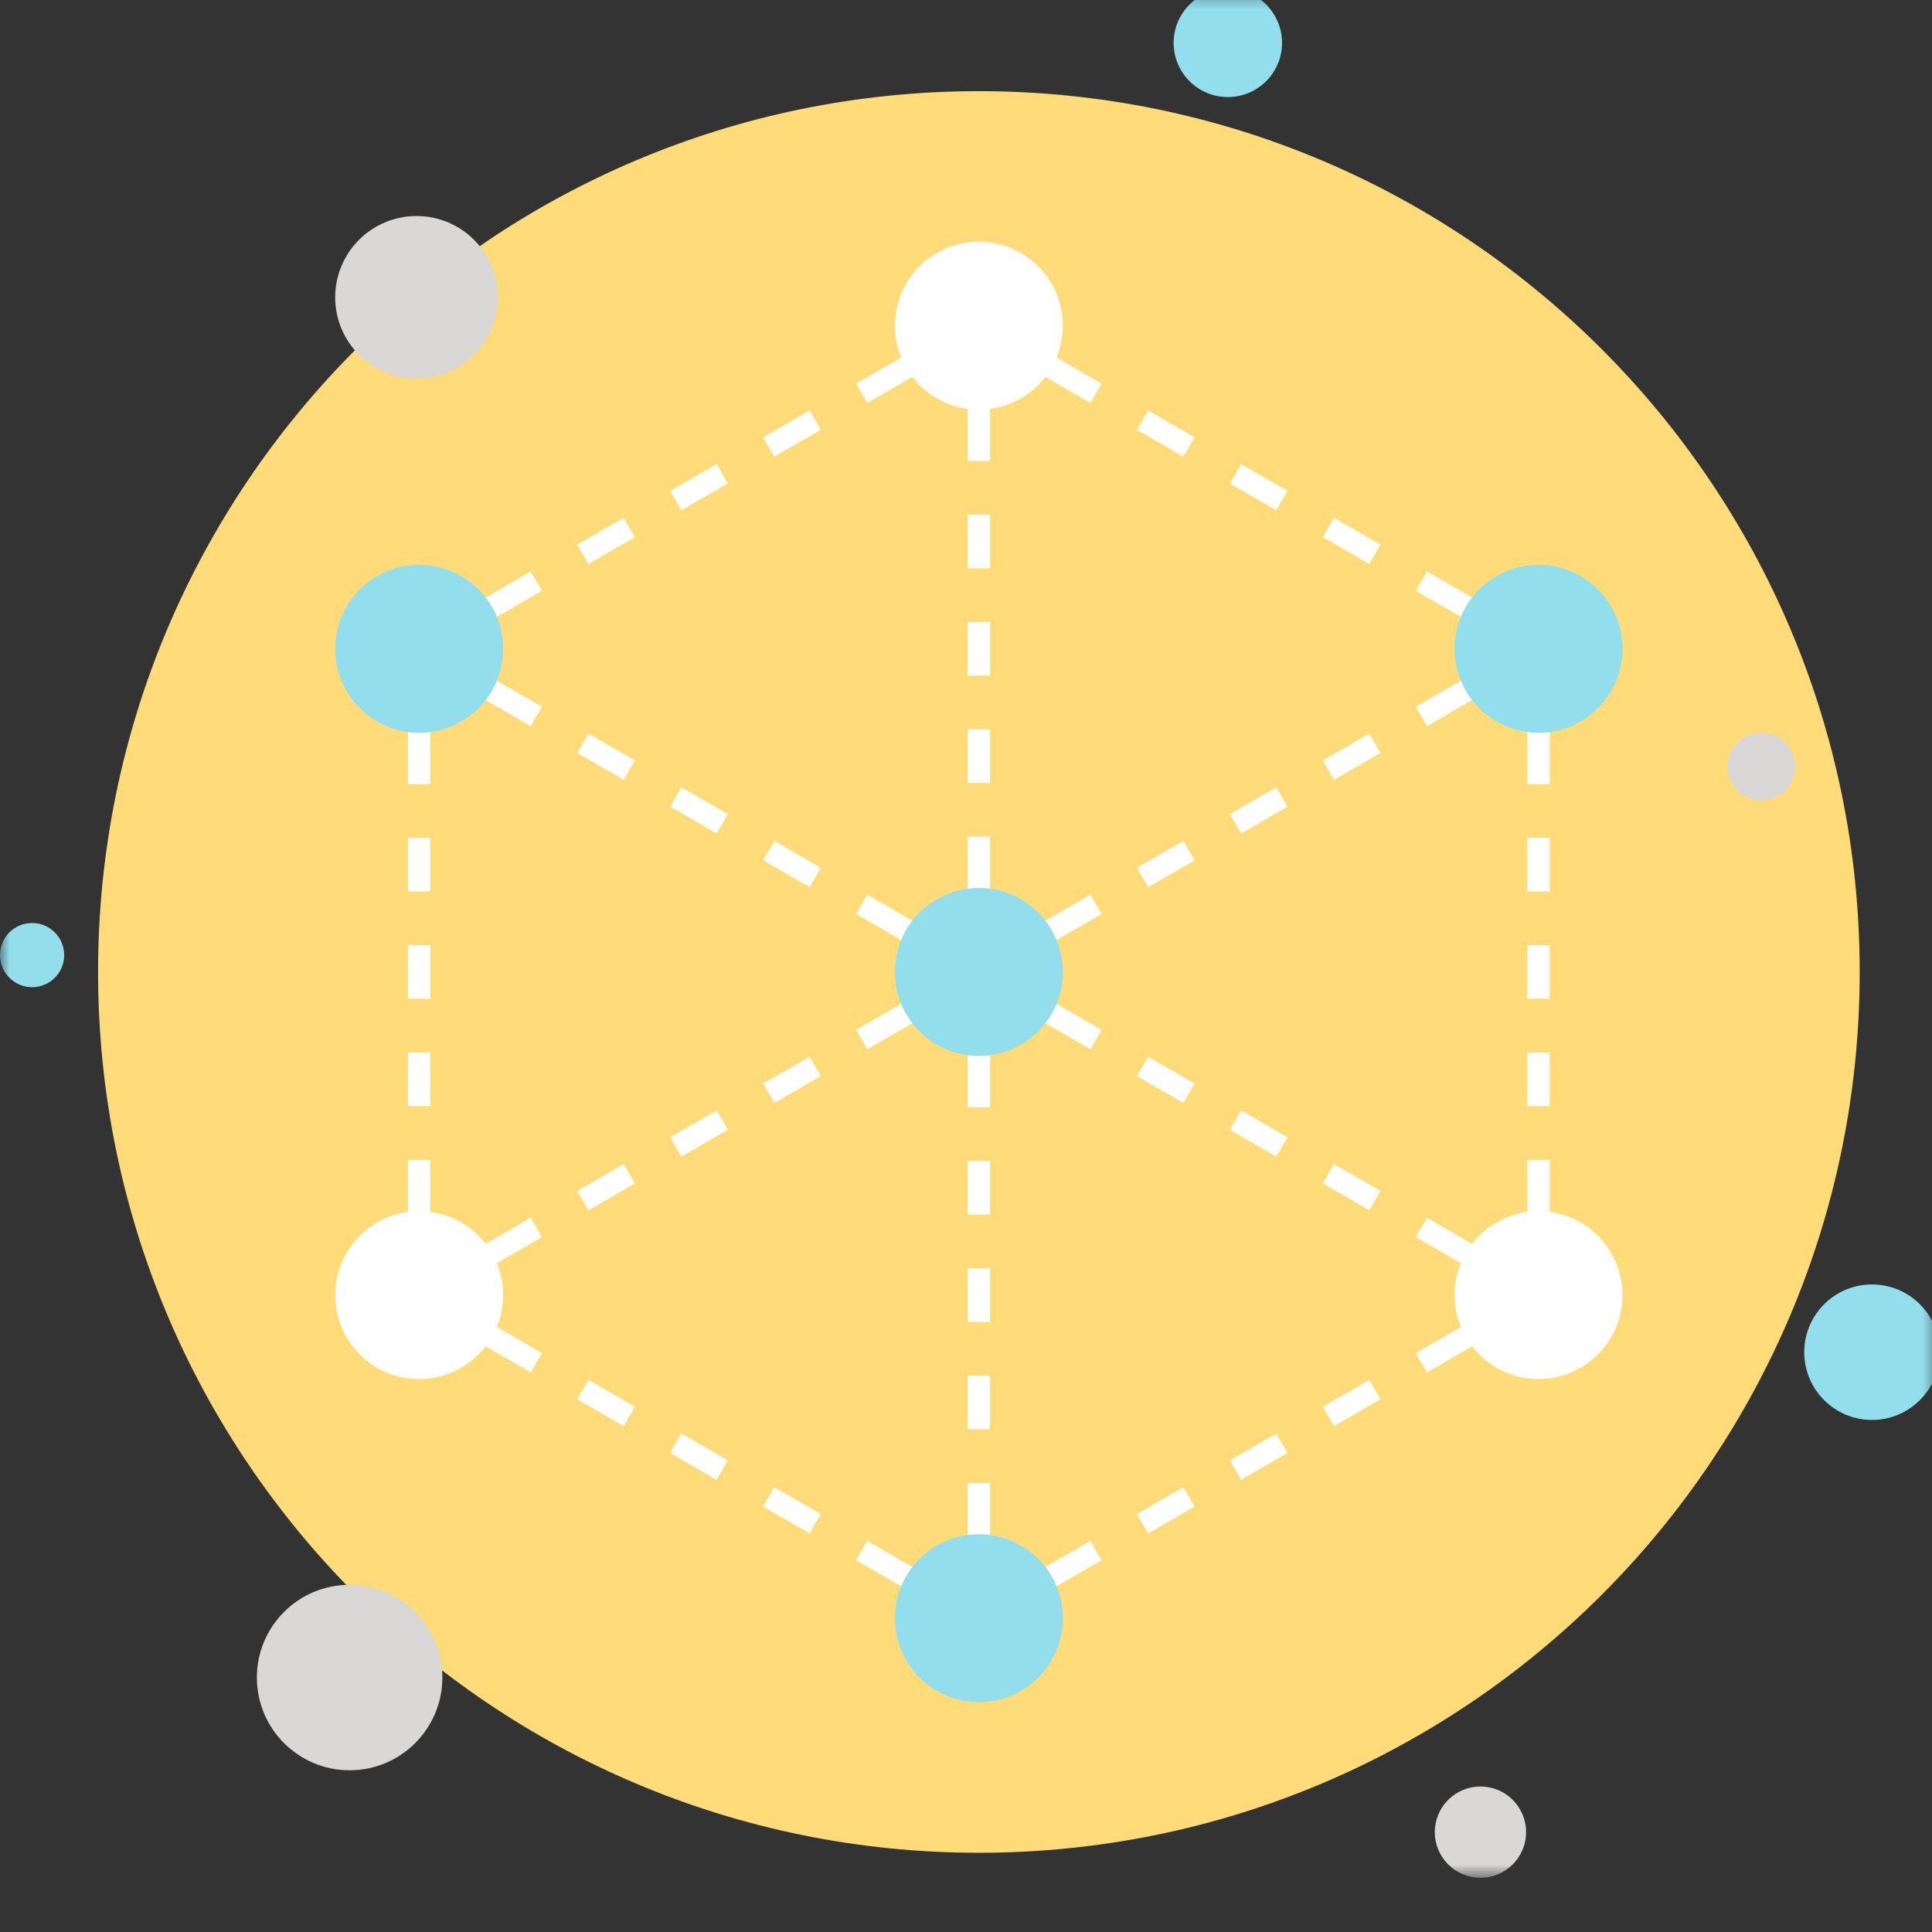 <?xml version="1.0" encoding="UTF-8" standalone="no"?>
<svg width="100px" height="100px" viewBox="0 0 100 100" version="1.1" xmlns="http://www.w3.org/2000/svg" xmlns:xlink="http://www.w3.org/1999/xlink" xmlns:sketch="http://www.bohemiancoding.com/sketch/ns">
    <rect x="0" y="0" width="100" height="100" fill="#333333" stroke="none"/>
    <!-- Generator: Sketch 3.4 (15575) - http://www.bohemiancoding.com/sketch -->
    <title>1.05</title>
    <desc>Created with Sketch.</desc>
    <defs>
        <path id="path-1" d="M0,0.413 L100.4,0.413 L100.4,98.194 L0,98.194 L0,0.413 Z"></path>
    </defs>
    <g id="Page-1" stroke="none" stroke-width="1" fill="none" fill-rule="evenodd" sketch:type="MSPage">
        <g id="1.05" sketch:type="MSArtboardGroup">
            <g id="Page-1" sketch:type="MSLayerGroup" transform="translate(0, -1)">
                <path d="M96.257,51.309 C96.257,76.489 75.846,96.899 50.666,96.899 C25.487,96.899 5.076,76.489 5.076,51.309 C5.076,26.129 25.487,5.719 50.666,5.719 C75.846,5.719 96.257,26.129 96.257,51.309" id="Fill-1" fill="#FFDB79" sketch:type="MSShapeGroup"></path>
                <mask id="mask-2" sketch:name="Clip 4" fill="white">
                    <use xlink:href="#path-1"></use>
                </mask>
                <g id="Clip-4"></g>
                <path d="M51.246,51.309 L50.088,51.309 L50.088,49.86 L51.246,49.86 L51.246,51.309 Z" id="Fill-3" fill="#FFFFFF" sketch:type="MSShapeGroup" mask="url(#mask-2)"></path>
                <path d="M51.246,24.86 L50.088,24.86 L50.088,22.082 L51.246,22.082 L51.246,24.86 Z M51.246,30.416 L50.088,30.416 L50.088,27.638 L51.246,27.638 L51.246,30.416 Z M51.246,35.971 L50.088,35.971 L50.088,33.193 L51.246,33.193 L51.246,35.971 Z M51.246,41.527 L50.088,41.527 L50.088,38.749 L51.246,38.749 L51.246,41.527 Z M51.246,47.083 L50.088,47.083 L50.088,44.305 L51.246,44.305 L51.246,47.083 Z" id="Fill-5" fill="#FFFFFF" sketch:type="MSShapeGroup" mask="url(#mask-2)"></path>
                <path d="M51.246,19.304 L50.088,19.304 L50.088,17.856 L51.246,17.856 L51.246,19.304 Z" id="Fill-6" fill="#FFFFFF" sketch:type="MSShapeGroup" mask="url(#mask-2)"></path>
                <path d="M51.246,52.758 L50.088,52.758 L50.088,51.309 L51.246,51.309 L51.246,52.758 Z" id="Fill-7" fill="#FFFFFF" sketch:type="MSShapeGroup" mask="url(#mask-2)"></path>
                <path d="M51.246,58.313 L50.088,58.313 L50.088,55.535 L51.246,55.535 L51.246,58.313 Z M51.246,63.868 L50.087,63.868 L50.087,61.091 L51.246,61.091 L51.246,63.868 Z M51.246,69.423 L50.087,69.423 L50.087,66.645 L51.246,66.645 L51.246,69.423 Z M51.246,74.978 L50.087,74.978 L50.087,72.201 L51.246,72.201 L51.246,74.978 Z M51.246,80.534 L50.087,80.534 L50.087,77.757 L51.246,77.757 L51.246,80.534 Z" id="Fill-8" fill="#FFFFFF" sketch:type="MSShapeGroup" mask="url(#mask-2)"></path>
                <path d="M51.246,84.761 L50.087,84.761 L50.087,83.312 L51.246,83.312 L51.246,84.761 Z" id="Fill-9" fill="#FFFFFF" sketch:type="MSShapeGroup" mask="url(#mask-2)"></path>
                <path d="M21.986,68.536 L21.407,67.532 L22.661,66.808 L23.24,67.812 L21.986,68.536 Z" id="Fill-10" fill="#FFFFFF" sketch:type="MSShapeGroup" mask="url(#mask-2)"></path>
                <path d="M44.891,55.312 L44.312,54.308 L46.718,52.92 L47.297,53.924 L44.891,55.312 Z M40.08,58.091 L39.5,57.086 L41.906,55.698 L42.486,56.701 L40.08,58.091 Z M35.269,60.868 L34.69,59.864 L37.095,58.475 L37.674,59.479 L35.269,60.868 Z M30.457,63.646 L29.878,62.641 L32.284,61.253 L32.863,62.256 L30.457,63.646 Z M25.646,66.423 L25.067,65.419 L27.472,64.03 L28.052,65.034 L25.646,66.423 Z" id="Fill-11" fill="#FFFFFF" sketch:type="MSShapeGroup" mask="url(#mask-2)"></path>
                <path d="M49.702,52.535 L49.123,51.531 L49.508,51.309 L49.123,51.087 L49.702,50.083 L51.826,51.309 L49.702,52.535 Z" id="Fill-12" fill="#FFFFFF" sketch:type="MSShapeGroup" mask="url(#mask-2)"></path>
                <path d="M27.472,38.587 L25.067,37.199 L25.646,36.194 L28.052,37.583 L27.472,38.587 Z M32.284,41.365 L29.878,39.976 L30.457,38.972 L32.863,40.36 L32.284,41.365 Z M37.095,44.142 L34.689,42.754 L35.269,41.75 L37.674,43.138 L37.095,44.142 Z M41.906,46.921 L39.5,45.531 L40.08,44.527 L42.486,45.916 L41.906,46.921 Z M46.717,49.698 L44.312,48.309 L44.891,47.305 L47.297,48.694 L46.717,49.698 Z" id="Fill-13" fill="#FFFFFF" sketch:type="MSShapeGroup" mask="url(#mask-2)"></path>
                <path d="M22.661,35.809 L21.406,35.085 L21.987,34.081 L23.241,34.805 L22.661,35.809 Z" id="Fill-14" fill="#FFFFFF" sketch:type="MSShapeGroup" mask="url(#mask-2)"></path>
                <path d="M78.671,35.809 L78.092,34.805 L79.346,34.081 L79.925,35.085 L78.671,35.809 Z" id="Fill-15" fill="#FFFFFF" sketch:type="MSShapeGroup" mask="url(#mask-2)"></path>
                <path d="M73.86,38.587 L73.281,37.583 L75.687,36.194 L76.266,37.199 L73.86,38.587 Z M69.049,41.365 L68.469,40.36 L70.875,38.972 L71.454,39.976 L69.049,41.365 Z M64.239,44.142 L63.659,43.138 L66.065,41.75 L66.644,42.754 L64.239,44.142 Z M59.428,46.921 L58.848,45.916 L61.253,44.527 L61.834,45.531 L59.428,46.921 Z M54.616,49.698 L54.037,48.694 L56.443,47.305 L57.022,48.309 L54.616,49.698 Z" id="Fill-16" fill="#FFFFFF" sketch:type="MSShapeGroup" mask="url(#mask-2)"></path>
                <path d="M51.632,52.535 L49.508,51.309 L51.632,50.083 L52.211,51.087 L51.826,51.309 L52.211,51.531 L51.632,52.535 Z" id="Fill-17" fill="#FFFFFF" sketch:type="MSShapeGroup" mask="url(#mask-2)"></path>
                <path d="M56.443,55.313 L54.037,53.924 L54.616,52.92 L57.022,54.309 L56.443,55.313 Z M61.253,58.091 L58.848,56.701 L59.428,55.698 L61.834,57.086 L61.253,58.091 Z M66.064,60.868 L63.659,59.479 L64.238,58.475 L66.644,59.864 L66.064,60.868 Z M70.875,63.646 L68.469,62.256 L69.049,61.253 L71.454,62.641 L70.875,63.646 Z M75.686,66.423 L73.281,65.034 L73.86,64.03 L76.266,65.419 L75.686,66.423 Z" id="Fill-18" fill="#FFFFFF" sketch:type="MSShapeGroup" mask="url(#mask-2)"></path>
                <path d="M79.346,68.536 L78.092,67.812 L78.671,66.808 L79.925,67.532 L79.346,68.536 Z" id="Fill-19" fill="#FFFFFF" sketch:type="MSShapeGroup" mask="url(#mask-2)"></path>
                <path d="M50.666,85.43 L49.121,84.539 L49.701,83.535 L50.666,84.091 L51.63,83.535 L52.209,84.539 L50.666,85.43 Z" id="Fill-20" fill="#FFFFFF" sketch:type="MSShapeGroup" mask="url(#mask-2)"></path>
                <path d="M27.473,72.038 L25.067,70.65 L25.646,69.645 L28.052,71.034 L27.473,72.038 Z M32.283,74.816 L29.878,73.427 L30.458,72.423 L32.864,73.811 L32.283,74.816 Z M37.094,77.594 L34.689,76.204 L35.269,75.201 L37.674,76.59 L37.094,77.594 Z M41.906,80.371 L39.5,78.983 L40.079,77.979 L42.485,79.367 L41.906,80.371 Z M46.717,83.15 L44.311,81.76 L44.89,80.757 L47.296,82.145 L46.717,83.15 Z" id="Fill-21" fill="#FFFFFF" sketch:type="MSShapeGroup" mask="url(#mask-2)"></path>
                <path d="M22.662,69.26 L21.117,68.369 L21.117,66.585 L22.277,66.585 L22.277,67.7 L23.241,68.256 L22.662,69.26 Z" id="Fill-22" fill="#FFFFFF" sketch:type="MSShapeGroup" mask="url(#mask-2)"></path>
                <path d="M22.276,41.587 L21.117,41.587 L21.117,38.809 L22.276,38.809 L22.276,41.587 Z M22.276,47.142 L21.117,47.142 L21.117,44.364 L22.276,44.364 L22.276,47.142 Z M21.117,52.697 L21.117,49.92 L22.276,49.92 L22.276,52.697 L21.117,52.697 Z M22.276,58.253 L21.117,58.253 L21.117,55.475 L22.276,55.475 L22.276,58.253 Z M22.276,63.808 L21.117,63.808 L21.117,61.031 L22.276,61.031 L22.276,63.808 Z" id="Fill-23" fill="#FFFFFF" sketch:type="MSShapeGroup" mask="url(#mask-2)"></path>
                <path d="M22.276,36.032 L21.117,36.032 L21.117,34.249 L22.661,33.357 L23.24,34.361 L22.276,34.917 L22.276,36.032 Z" id="Fill-24" fill="#FFFFFF" sketch:type="MSShapeGroup" mask="url(#mask-2)"></path>
                <path d="M44.891,21.86 L44.311,20.856 L46.717,19.467 L47.296,20.471 L44.891,21.86 Z M40.08,24.638 L39.5,23.634 L41.905,22.245 L42.485,23.249 L40.08,24.638 Z M35.268,27.416 L34.689,26.412 L37.095,25.023 L37.674,26.027 L35.268,27.416 Z M30.457,30.194 L29.878,29.19 L32.283,27.801 L32.863,28.805 L30.457,30.194 Z M25.647,32.972 L25.067,31.968 L27.472,30.579 L28.052,31.583 L25.647,32.972 Z" id="Fill-25" fill="#FFFFFF" sketch:type="MSShapeGroup" mask="url(#mask-2)"></path>
                <path d="M49.702,19.082 L49.122,18.078 L50.667,17.187 L52.211,18.078 L51.631,19.082 L50.667,18.525 L49.702,19.082 Z" id="Fill-26" fill="#FFFFFF" sketch:type="MSShapeGroup" mask="url(#mask-2)"></path>
                <path d="M56.442,21.86 L54.036,20.471 L54.616,19.467 L57.021,20.856 L56.442,21.86 Z M61.253,24.638 L58.848,23.249 L59.427,22.245 L61.833,23.634 L61.253,24.638 Z M66.064,27.416 L63.659,26.026 L64.238,25.023 L66.644,26.412 L66.064,27.416 Z M70.874,30.193 L68.469,28.804 L69.049,27.802 L71.454,29.19 L70.874,30.193 Z M75.686,32.972 L73.28,31.583 L73.86,30.579 L76.265,31.968 L75.686,32.972 Z" id="Fill-27" fill="#FFFFFF" sketch:type="MSShapeGroup" mask="url(#mask-2)"></path>
                <path d="M80.215,36.032 L79.056,36.032 L79.056,34.917 L78.092,34.361 L78.671,33.357 L80.215,34.249 L80.215,36.032 Z" id="Fill-28" fill="#FFFFFF" sketch:type="MSShapeGroup" mask="url(#mask-2)"></path>
                <path d="M80.215,41.587 L79.056,41.587 L79.056,38.809 L80.215,38.809 L80.215,41.587 Z M80.215,47.142 L79.056,47.142 L79.056,44.364 L80.215,44.364 L80.215,47.142 Z M80.215,52.697 L79.056,52.697 L79.056,49.92 L80.215,49.92 L80.215,52.697 Z M80.215,58.253 L79.056,58.253 L79.056,55.475 L80.215,55.475 L80.215,58.253 Z M80.215,63.808 L79.056,63.808 L79.056,61.031 L80.215,61.031 L80.215,63.808 Z" id="Fill-29" fill="#FFFFFF" sketch:type="MSShapeGroup" mask="url(#mask-2)"></path>
                <path d="M78.671,69.26 L78.092,68.256 L79.056,67.7 L79.056,66.585 L80.215,66.585 L80.215,68.369 L78.671,69.26 Z" id="Fill-30" fill="#FFFFFF" sketch:type="MSShapeGroup" mask="url(#mask-2)"></path>
                <path d="M73.86,72.038 L73.281,71.034 L75.687,69.645 L76.266,70.65 L73.86,72.038 Z M69.049,74.816 L68.469,73.811 L70.875,72.423 L71.454,73.427 L69.049,74.816 Z M64.238,77.594 L63.659,76.59 L66.064,75.201 L66.644,76.204 L64.238,77.594 Z M59.427,80.371 L58.848,79.367 L61.253,77.978 L61.833,78.982 L59.427,80.371 Z M54.616,83.15 L54.036,82.145 L56.442,80.757 L57.021,81.76 L54.616,83.15 Z" id="Fill-31" fill="#FFFFFF" sketch:type="MSShapeGroup" mask="url(#mask-2)"></path>
                <path d="M54.429,49.136 C55.63,51.214 54.918,53.874 52.84,55.072 C50.76,56.274 48.102,55.561 46.903,53.483 C45.703,51.405 46.415,48.745 48.494,47.546 C50.572,46.345 53.23,47.057 54.429,49.136" id="Fill-32" fill="#92DEEC" sketch:type="MSShapeGroup" mask="url(#mask-2)"></path>
                <path d="M25.46,32.41 C26.659,34.489 25.947,37.148 23.869,38.346 C21.791,39.548 19.133,38.834 17.933,36.756 C16.733,34.678 17.445,32.021 19.524,30.819 C21.602,29.619 24.26,30.332 25.46,32.41" id="Fill-33" fill="#92DEEC" sketch:type="MSShapeGroup" mask="url(#mask-2)"></path>
                <path d="M54.429,15.684 C55.63,17.764 54.918,20.421 52.84,21.62 C50.761,22.821 48.103,22.109 46.904,20.03 C45.703,17.952 46.416,15.294 48.494,14.094 C50.572,12.895 53.23,13.607 54.429,15.684" id="Fill-34" fill="#FFFFFF" sketch:type="MSShapeGroup" mask="url(#mask-2)"></path>
                <path d="M83.399,32.41 C84.599,34.489 83.887,37.147 81.807,38.346 C79.731,39.547 77.072,38.834 75.874,36.756 C74.672,34.678 75.385,32.02 77.462,30.819 C79.541,29.619 82.198,30.332 83.399,32.41" id="Fill-35" fill="#92DEEC" sketch:type="MSShapeGroup" mask="url(#mask-2)"></path>
                <path d="M83.399,65.861 C84.599,67.94 83.887,70.597 81.807,71.797 C79.729,72.999 77.072,72.286 75.874,70.207 C74.672,68.128 75.383,65.47 77.462,64.271 C79.541,63.071 82.198,63.782 83.399,65.861" id="Fill-36" fill="#FFFFFF" sketch:type="MSShapeGroup" mask="url(#mask-2)"></path>
                <path d="M54.429,82.587 C55.63,84.665 54.918,87.322 52.839,88.524 C50.761,89.722 48.102,89.011 46.904,86.932 C45.703,84.854 46.416,82.196 48.493,80.997 C50.572,79.796 53.23,80.509 54.429,82.587" id="Fill-37" fill="#92DEEC" sketch:type="MSShapeGroup" mask="url(#mask-2)"></path>
                <path d="M25.46,65.861 C26.659,67.94 25.947,70.597 23.868,71.798 C21.79,72.999 19.133,72.286 17.933,70.207 C16.733,68.128 17.444,65.47 19.524,64.271 C21.602,63.071 24.26,63.783 25.46,65.861" id="Fill-38" fill="#FFFFFF" sketch:type="MSShapeGroup" mask="url(#mask-2)"></path>
                <path d="M91.166,42.437 C90.198,42.437 89.413,41.651 89.413,40.683 C89.413,39.715 90.198,38.93 91.166,38.93 C92.135,38.93 92.92,39.715 92.92,40.683 C92.92,41.651 92.135,42.437 91.166,42.437" id="Fill-39" fill="#D9D8D7" sketch:type="MSShapeGroup" mask="url(#mask-2)"></path>
                <path d="M63.552,6.024 C62.003,6.024 60.747,4.768 60.747,3.219 C60.747,1.671 62.003,0.413 63.552,0.413 C65.102,0.413 66.358,1.671 66.358,3.219 C66.358,4.768 65.102,6.024 63.552,6.024" id="Fill-40" fill="#92DEEC" sketch:type="MSShapeGroup" mask="url(#mask-2)"></path>
                <path d="M1.661,52.097 C0.744,52.097 0,51.352 0,50.436 C0,49.518 0.744,48.774 1.661,48.774 C2.579,48.774 3.323,49.518 3.323,50.436 C3.323,51.352 2.579,52.097 1.661,52.097" id="Fill-41" fill="#92DEEC" sketch:type="MSShapeGroup" mask="url(#mask-2)"></path>
                <path d="M76.627,98.194 C75.323,98.194 74.265,97.136 74.265,95.832 C74.265,94.526 75.323,93.469 76.627,93.469 C77.932,93.469 78.99,94.526 78.99,95.832 C78.99,97.136 77.932,98.194 76.627,98.194" id="Fill-42" fill="#D9D8D7" sketch:type="MSShapeGroup" mask="url(#mask-2)"></path>
                <path d="M96.894,74.497 C94.957,74.497 93.387,72.925 93.387,70.99 C93.387,69.054 94.957,67.483 96.894,67.483 C98.83,67.483 100.401,69.054 100.401,70.99 C100.401,72.925 98.83,74.497 96.894,74.497" id="Fill-43" fill="#92DEEC" sketch:type="MSShapeGroup" mask="url(#mask-2)"></path>
                <path d="M18.095,92.629 C15.445,92.629 13.296,90.479 13.296,87.829 C13.296,85.177 15.445,83.029 18.095,83.029 C20.746,83.029 22.896,85.177 22.896,87.829 C22.896,90.479 20.746,92.629 18.095,92.629" id="Fill-44" fill="#D9D8D7" sketch:type="MSShapeGroup" mask="url(#mask-2)"></path>
                <path d="M21.559,20.598 C19.235,20.598 17.35,18.714 17.35,16.39 C17.35,14.064 19.235,12.181 21.559,12.181 C23.884,12.181 25.768,14.064 25.768,16.39 C25.768,18.714 23.884,20.598 21.559,20.598" id="Fill-45" fill="#D9D8D7" sketch:type="MSShapeGroup" mask="url(#mask-2)"></path>
            </g>
        </g>
    </g>
</svg>
